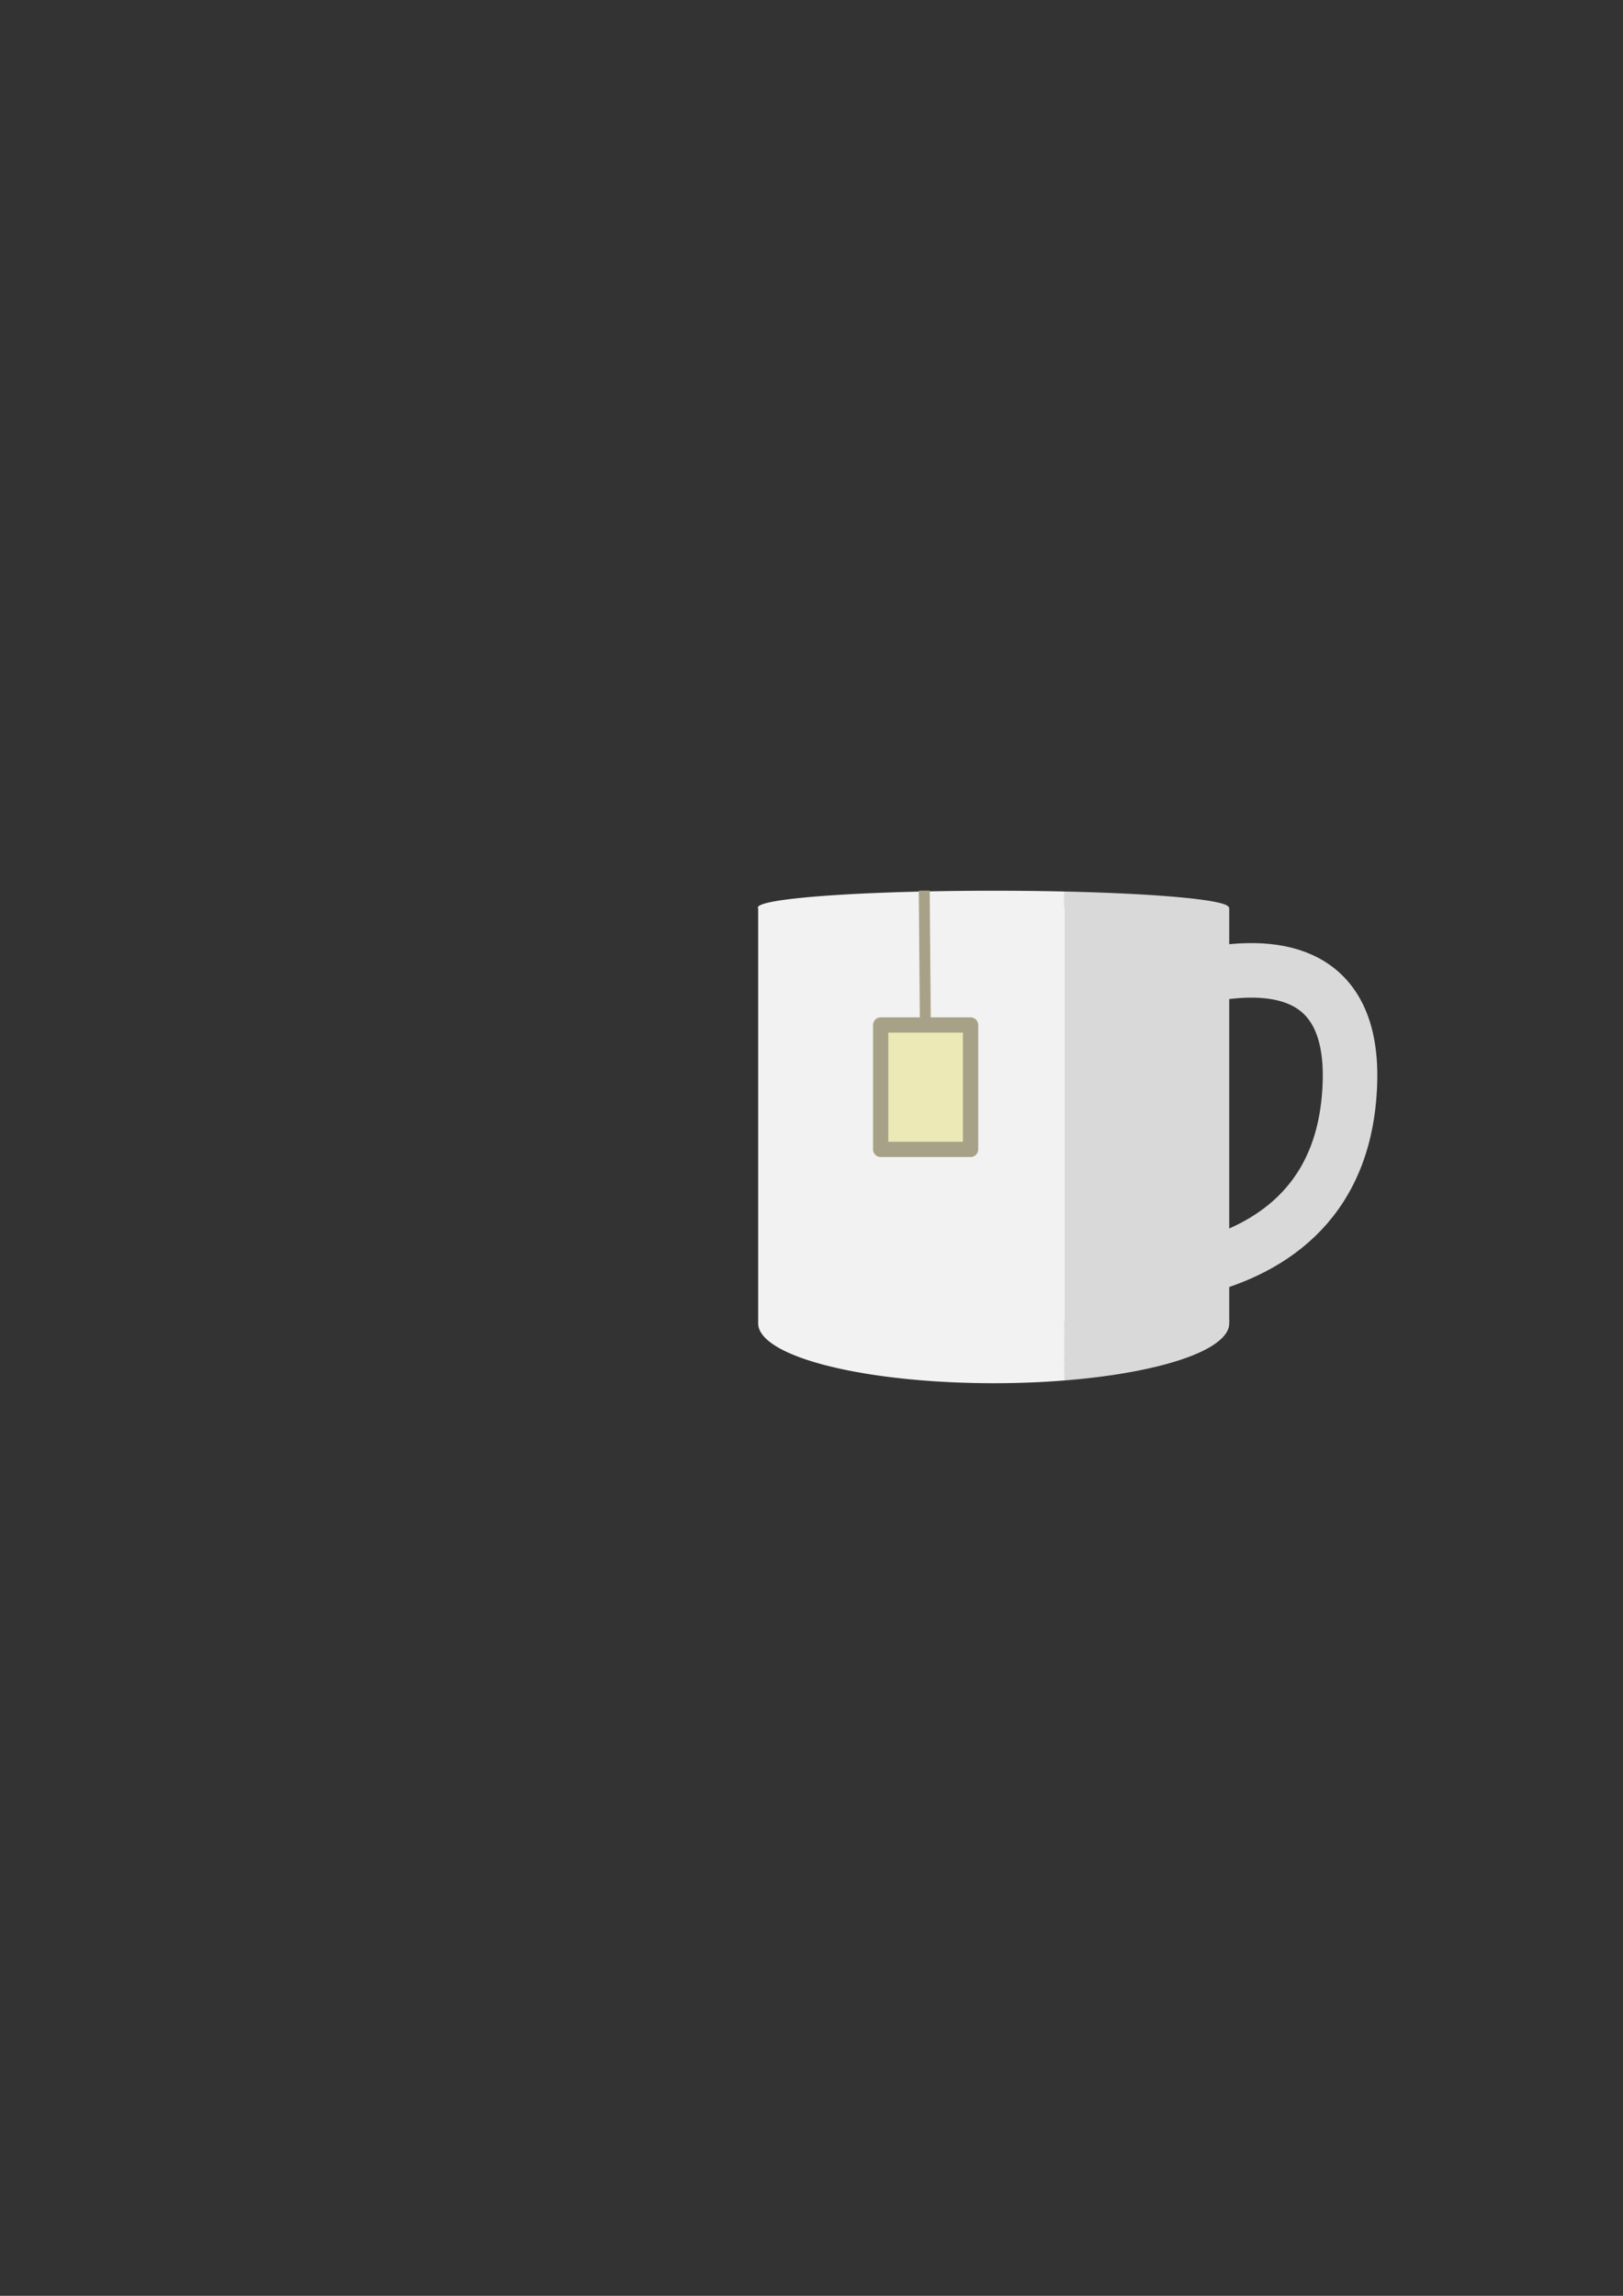 <?xml version="1.0" encoding="UTF-8" standalone="no"?>
<!-- Created with Inkscape (http://www.inkscape.org/) -->

<svg
   xmlns:osb="http://www.openswatchbook.org/uri/2009/osb"
   xmlns:dc="http://purl.org/dc/elements/1.1/"
   xmlns:cc="http://creativecommons.org/ns#"
   xmlns:rdf="http://www.w3.org/1999/02/22-rdf-syntax-ns#"
   xmlns:svg="http://www.w3.org/2000/svg"
   xmlns="http://www.w3.org/2000/svg"
   xmlns:xlink="http://www.w3.org/1999/xlink"
   xmlns:sodipodi="http://sodipodi.sourceforge.net/DTD/sodipodi-0.dtd"
   xmlns:inkscape="http://www.inkscape.org/namespaces/inkscape"
   width="744.094"
   height="1052.362"
   id="svg2"
   version="1.1"
   inkscape:version="0.48.4 r9939"
   inkscape:export-filename="/home/tom/git/breaktime/image/icon128.png"
   inkscape:export-xdpi="29.200001"
   inkscape:export-ydpi="29.200001"
   sodipodi:docname="logo.svg">
  <rect width="100%" height="100%" fill="#333333" stroke="none"/>
  <defs
     id="defs4">
    <linearGradient
       id="linearGradient3774">
      <stop
         style="stop-color:#f2f2f2;stop-opacity:1;"
         offset="0"
         id="stop3776" />
      <stop
         id="stop3786"
         offset="0.65"
         style="stop-color:#f2f2f2;stop-opacity:1;" />
      <stop
         style="stop-color:#d9d9d9;stop-opacity:1;"
         offset="0.65"
         id="stop3788" />
      <stop
         style="stop-color:#d9d9d9;stop-opacity:1;"
         offset="1"
         id="stop3778" />
    </linearGradient>
    <linearGradient
       id="linearGradient3928"
       osb:paint="gradient">
      <stop
         style="stop-color:#b6b159;stop-opacity:1;"
         offset="0"
         id="stop3930" />
      <stop
         style="stop-color:#b6b159;stop-opacity:0;"
         offset="1"
         id="stop3932" />
    </linearGradient>
    <linearGradient
       inkscape:collect="always"
       xlink:href="#linearGradient3774"
       id="linearGradient3780"
       x1="327.845"
       y1="587.439"
       x2="563.614"
       y2="587.439"
       gradientUnits="userSpaceOnUse" />
    <linearGradient
       inkscape:collect="always"
       xlink:href="#linearGradient3774"
       id="linearGradient3782"
       x1="347.591"
       y1="510.934"
       x2="563.571"
       y2="510.934"
       gradientUnits="userSpaceOnUse" />
    <linearGradient
       inkscape:collect="always"
       xlink:href="#linearGradient3774"
       id="linearGradient3784"
       x1="331.429"
       y1="415.844"
       x2="563.571"
       y2="415.844"
       gradientUnits="userSpaceOnUse" />
  </defs>
  <sodipodi:namedview
     id="base"
     pagecolor="#ffffff"
     bordercolor="#666666"
     borderopacity="1.0"
     inkscape:pageopacity="0.0"
     inkscape:pageshadow="2"
     inkscape:zoom="1.4142136"
     inkscape:cx="376.67033"
     inkscape:cy="507.91226"
     inkscape:document-units="px"
     inkscape:current-layer="layer1"
     showgrid="false"
     inkscape:snap-to-guides="false"
     inkscape:snap-grids="false"
     inkscape:window-width="1855"
     inkscape:window-height="1056"
     inkscape:window-x="65"
     inkscape:window-y="24"
     inkscape:window-maximized="1" />
  <g
     inkscape:label="Layer 1"
     inkscape:groupmode="layer"
     id="layer1">
    <path
       sodipodi:type="arc"
       style="fill:#ffffff;fill-opacity:0;stroke-width:0;stroke-miterlimit:4;stroke-dasharray:none"
       id="path3769"
       sodipodi:cx="437.90112"
       sodipodi:cy="531.8811"
       sodipodi:rx="64.144684"
       sodipodi:ry="80.054588"
       d="m 502.046,531.881 a 64.145,80.055 0 1 1 -128.289,0 64.145,80.055 0 1 1 128.289,0 z" />
    <path
       sodipodi:type="arc"
       style="fill:#ffffff;fill-opacity:0;stroke-width:0;stroke-miterlimit:4;stroke-dasharray:none"
       id="path3771"
       sodipodi:cx="438.65875"
       sodipodi:cy="495.26306"
       sodipodi:rx="98.237335"
       sodipodi:ry="67.680222"
       d="m 536.896,495.263 a 98.237,67.68 0 1 1 -196.475,0 98.237,67.68 0 1 1 196.475,0 z" />
    <path
       sodipodi:type="arc"
       style="fill:#ffffff;fill-opacity:0;stroke-width:0;stroke-miterlimit:4;stroke-dasharray:none"
       id="path3775"
       sodipodi:cx="487.65115"
       sodipodi:cy="458.39249"
       sodipodi:rx="60.861691"
       sodipodi:ry="50.002552"
       d="m 548.513,458.392 a 60.862,50.003 0 1 1 -121.723,0 60.862,50.003 0 1 1 121.723,0 z" />
    <path
       sodipodi:type="arc"
       style="fill:url(#linearGradient3780);fill-opacity:1;stroke-width:0;stroke-miterlimit:4;stroke-dasharray:none;stroke:#d9d9d9;stroke-opacity:1"
       id="path3781"
       sodipodi:cx="445.7298"
       sodipodi:cy="587.43945"
       sodipodi:rx="117.88454"
       sodipodi:ry="36.533924"
       d="m 563.614,587.439 a 117.885,36.534 0 1 1 -235.769,0 117.885,36.534 0 1 1 235.769,0 z"
       transform="matrix(0.916,0,0,0.751,47.294,165.359)" />
    <path
       sodipodi:type="arc"
       style="fill:#ffffff;fill-opacity:1;stroke-width:0;stroke-miterlimit:4;stroke-dasharray:none"
       id="path3783"
       sodipodi:cx="471.07144"
       sodipodi:cy="582.7193"
       sodipodi:rx="28.214285"
       sodipodi:ry="1.7857143"
       d="m 499.286,582.719 a 28.214,1.786 0 1 1 -56.429,0 28.214,1.786 0 1 1 56.429,0 z" />
    <path
       sodipodi:type="arc"
       style="fill:url(#linearGradient3784);fill-opacity:1;stroke:#d9d9d9;stroke-width:0;stroke-miterlimit:4;stroke-opacity:1;stroke-dasharray:none"
       id="path3815"
       sodipodi:cx="447.5"
       sodipodi:cy="415.84433"
       sodipodi:rx="116.07143"
       sodipodi:ry="6.3392859"
       d="m 563.571,415.844 a 116.071,6.339 0 1 1 -232.143,0 116.071,6.339 0 1 1 232.143,0 z"
       transform="matrix(0.93,0,0,1.217,39.237,-90.072)" />
    <path
       style="fill:none;stroke:#ffff00;stroke-width:1px;stroke-linecap:butt;stroke-linejoin:miter;stroke-opacity:0"
       d="m 563.16,456.372 c 42.426,57.074 0,116.168 0,116.168"
       id="path3821"
       inkscape:connector-curvature="0" />
    <path
       style="fill:none;stroke:#d9d9d9;stroke-width:25;stroke-linecap:butt;stroke-linejoin:miter;stroke-miterlimit:4;stroke-opacity:1;stroke-dasharray:none"
       d="m 493.986,468.688 c -0.191,-0.523 134.821,-72.376 124.396,35.688 -9.889,102.519 -144.52,79.841 -144.52,79.841"
       id="path3880"
       inkscape:connector-curvature="0"
       sodipodi:nodetypes="csc" />
    <rect
       style="fill:url(#linearGradient3782);fill-opacity:1;stroke-width:0;stroke-miterlimit:4;stroke-dasharray:none;stroke:#d9d9d9;stroke-opacity:1"
       id="rect3803"
       width="215.98"
       height="190"
       x="347.591"
       y="415.934" />
    <rect
       style="fill:#ece9b7;fill-opacity:1;stroke:#a7a287;stroke-width:7;stroke-linecap:round;stroke-linejoin:round;stroke-miterlimit:4;stroke-opacity:1;stroke-dasharray:none"
       id="rect3920"
       width="41.216"
       height="57.021"
       x="403.76"
       y="469.839" />
    <path
       style="fill:none;stroke:#a7a287;stroke-width:5.014;stroke-linecap:butt;stroke-linejoin:miter;stroke-miterlimit:4;stroke-opacity:1;stroke-dasharray:none"
       d="m 423.736,408.245 0.488,58.784"
       id="path3924"
       inkscape:connector-curvature="0" />
  </g>
</svg>
